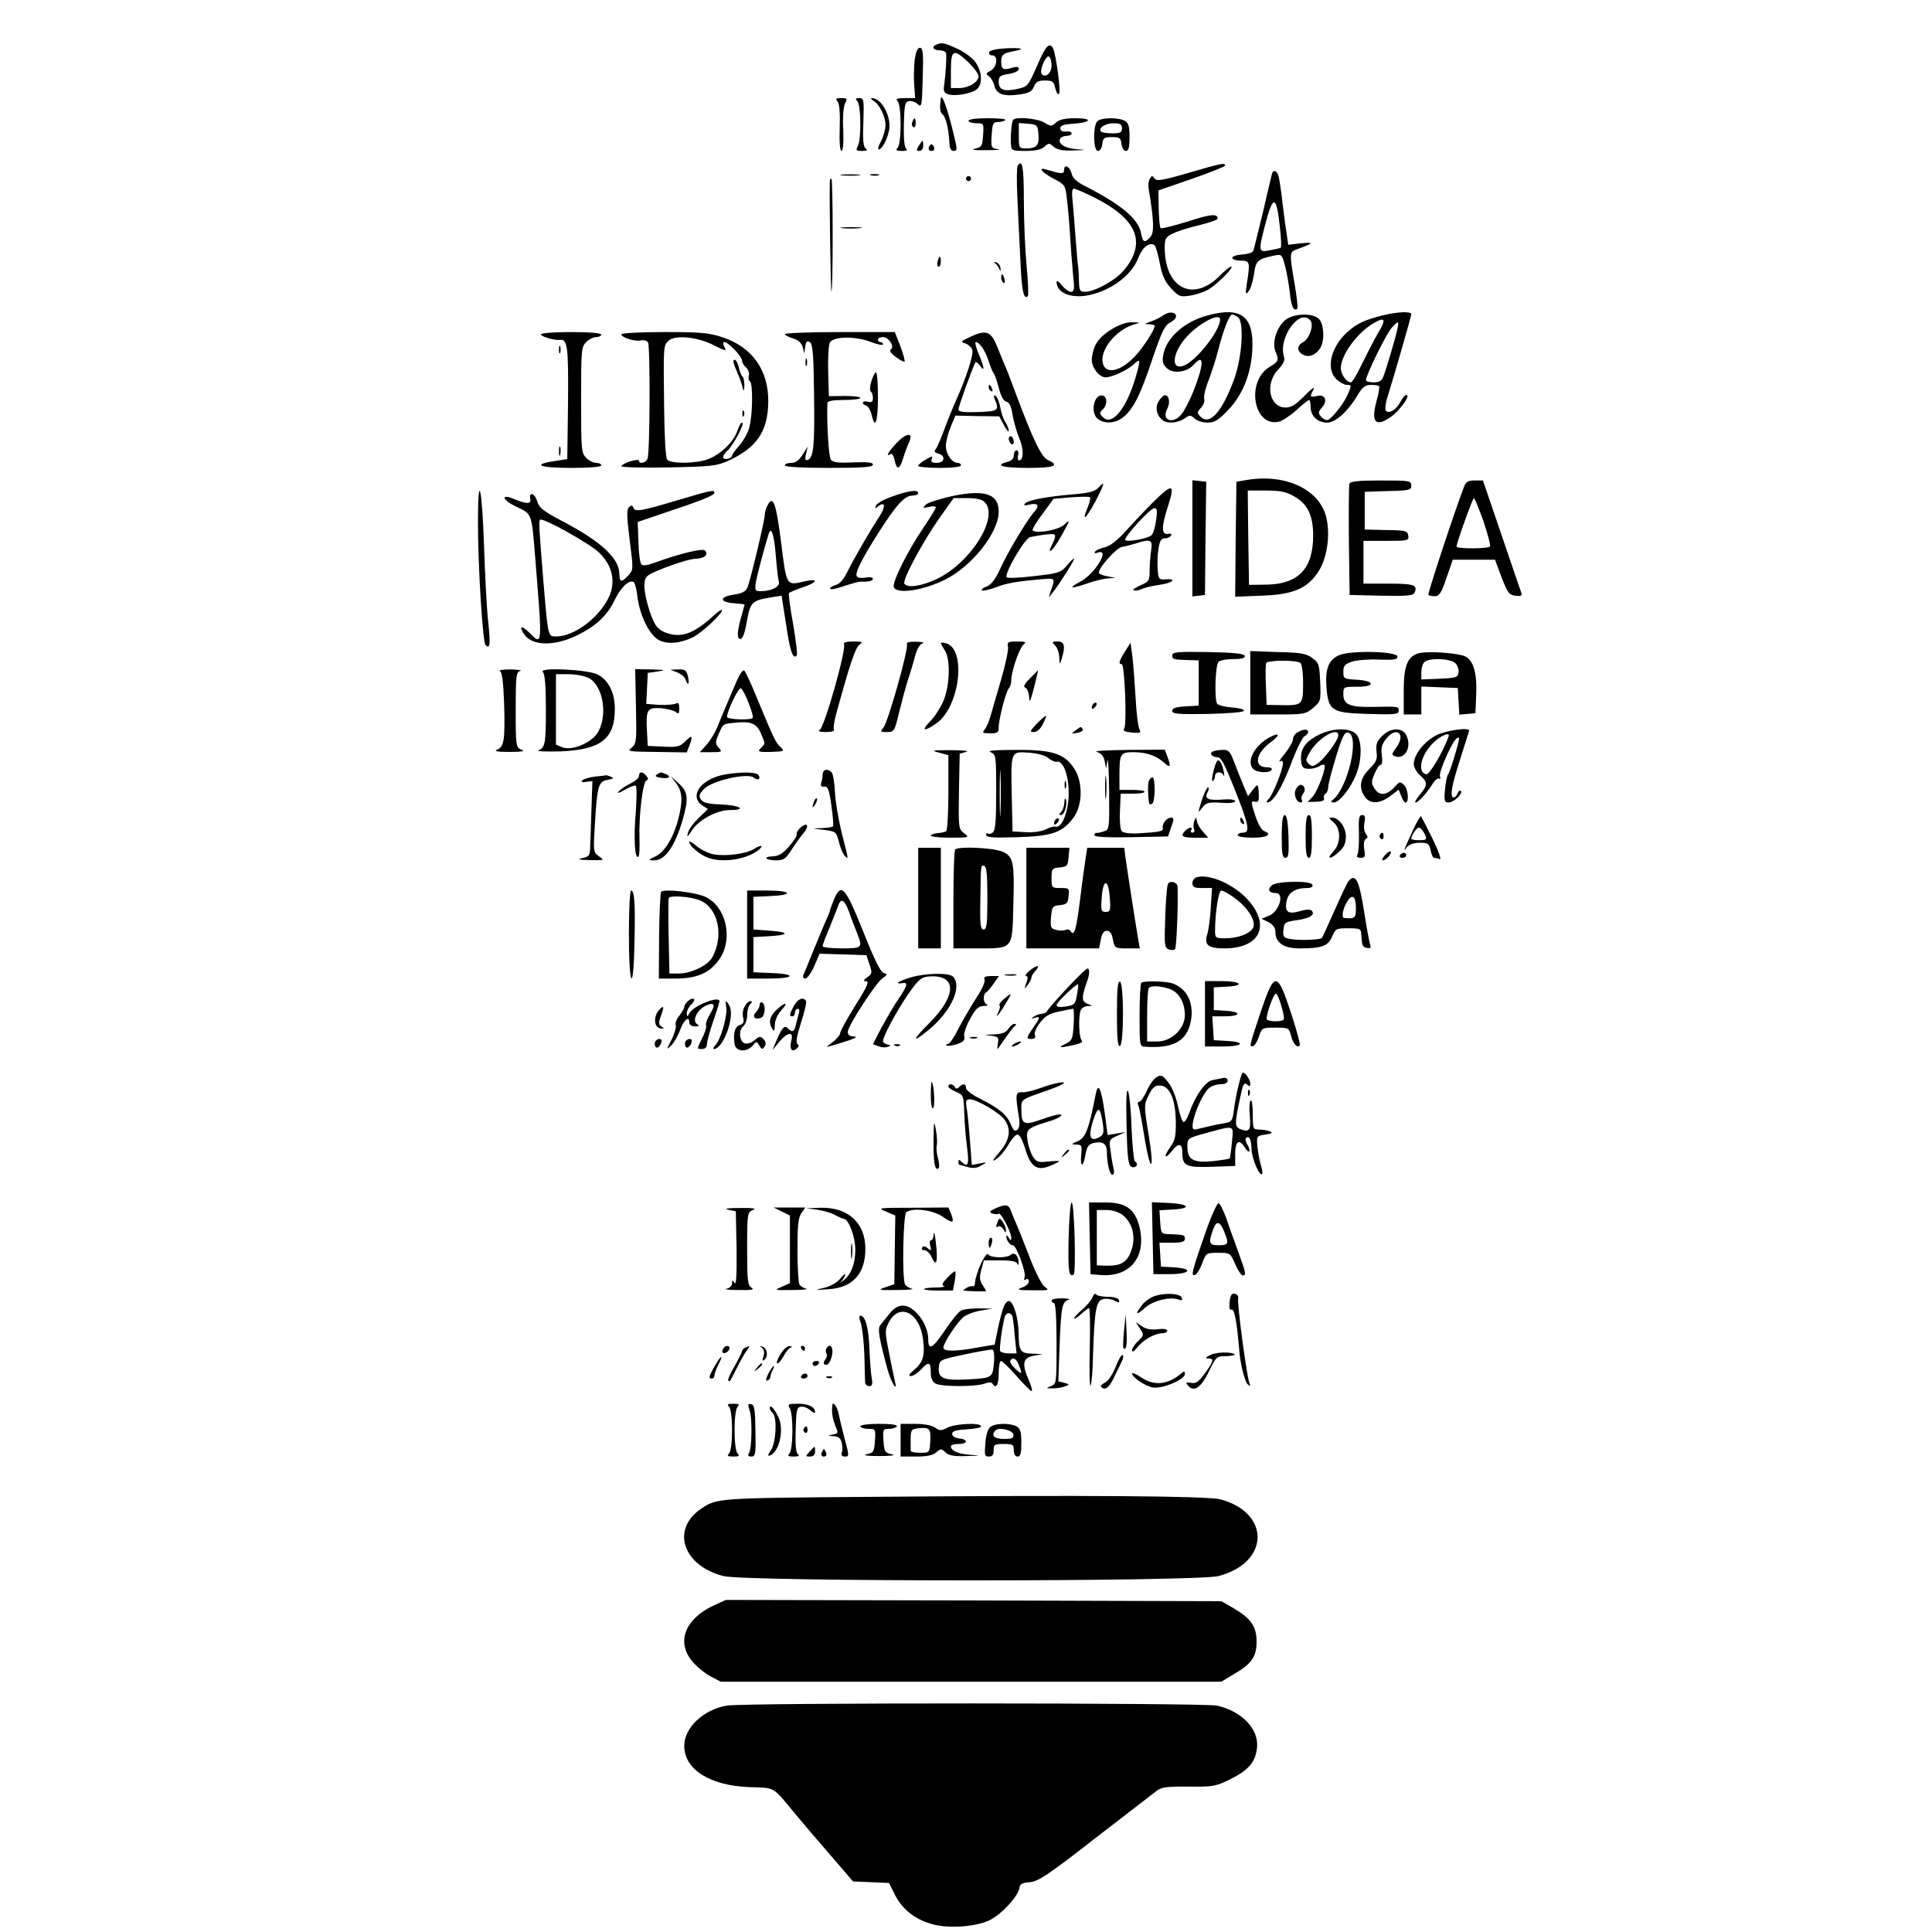 <?xml version="1.0" standalone="no"?>
<!DOCTYPE svg PUBLIC "-//W3C//DTD SVG 20010904//EN"
 "http://www.w3.org/TR/2001/REC-SVG-20010904/DTD/svg10.dtd">
<svg version="1.0" xmlns="http://www.w3.org/2000/svg"
 width="768pt" height="768pt" viewBox="0 0 768 768"
 preserveAspectRatio="xMidYMid meet">

<g transform="translate(0,768) scale(0.1,-0.1)"
fill="#000000" stroke="none">
<path d="M3723 7503 c-22 -8 -14 -23 12 -23 14 0 25 -6 26 -12 2 -24 -2 -83
-7 -120 -5 -31 -2 -37 16 -43 29 -9 97 4 115 22 22 21 18 70 -7 105 -11 17
-44 41 -72 54 -52 24 -62 26 -83 17z m127 -71 c22 -22 40 -46 40 -55 0 -23
-39 -47 -77 -47 l-33 0 0 70 c0 84 10 88 70 32z"/>
<path d="M4129 7433 c-43 -98 -42 -97 -87 -107 -52 -11 -72 -3 -72 29 0 21 6
26 40 31 23 4 40 12 40 20 0 9 -8 10 -29 4 -34 -10 -41 -5 -41 26 0 26 9 33
47 40 51 9 38 15 -27 12 -39 -2 -65 -8 -68 -15 -2 -7 3 -13 12 -13 25 0 20
-47 -6 -61 -19 -10 -20 -13 -6 -23 8 -6 18 -23 21 -38 9 -33 39 -43 103 -33
35 5 47 12 54 31 8 19 17 24 44 24 30 0 35 -4 41 -31 4 -17 11 -27 15 -22 8 8
-13 164 -25 183 -13 22 -28 7 -56 -57z m51 -14 c0 -30 -24 -50 -39 -33 -11 12
17 77 29 69 6 -3 10 -20 10 -36z"/>
<path d="M3636 7443 c-3 -27 -4 -72 -2 -100 l4 -53 -41 0 c-32 0 -38 -3 -29
-12 7 -7 12 -43 12 -93 0 -50 -5 -86 -12 -93 -9 -9 -5 -12 18 -12 17 0 24 3
17 8 -8 5 -11 37 -10 97 2 78 4 90 20 93 10 2 26 -3 35 -12 16 -14 17 -7 20
105 3 98 1 119 -11 119 -10 0 -16 -16 -21 -47z"/>
<path d="M3330 7276 c7 -10 10 -45 8 -105 -2 -56 1 -91 7 -91 6 0 9 32 7 84
-3 50 1 92 7 105 11 19 9 21 -15 21 -22 0 -24 -2 -14 -14z"/>
<path d="M3408 7278 c15 -15 16 -152 2 -179 -9 -17 -7 -19 17 -19 19 0 24 3
15 9 -10 6 -13 33 -10 105 3 90 2 96 -16 96 -16 0 -17 -3 -8 -12z"/>
<path d="M3473 7279 c23 -14 47 -62 47 -96 0 -16 -8 -45 -18 -65 -12 -22 -14
-34 -7 -32 14 6 31 38 39 75 11 53 -29 130 -69 129 -5 0 -2 -5 8 -11z"/>
<path d="M3739 7285 c-4 -38 -2 -51 8 -60 13 -10 24 -56 27 -112 1 -23 6 -33
17 -33 14 0 15 6 2 58 -27 115 -51 178 -54 147z"/>
<path d="M3627 7195 c-4 -8 -2 -17 3 -20 6 -4 10 3 10 14 0 25 -6 27 -13 6z"/>
<path d="M3850 7200 c0 -5 14 -10 31 -10 30 0 30 -1 27 -47 -3 -44 -5 -48 -33
-54 -18 -4 0 -7 45 -6 41 0 62 2 47 4 -27 4 -28 6 -25 56 3 46 6 52 25 52 11
0 25 3 29 8 4 4 -27 7 -69 7 -45 0 -77 -4 -77 -10z"/>
<path d="M4027 7203 c-6 -9 -11 -68 -8 -100 1 -21 6 -23 58 -23 38 0 62 5 75
17 17 15 19 15 36 0 14 -12 35 -17 78 -15 55 1 56 2 12 5 -47 4 -75 23 -63 43
3 5 15 10 26 10 10 0 19 4 19 10 0 5 -10 9 -22 7 -15 -1 -23 3 -23 13 0 11 14
16 50 18 73 5 82 22 10 22 -41 0 -64 -5 -77 -17 -18 -16 -21 -16 -47 0 -29 17
-116 24 -124 10z m101 -57 c4 -43 -7 -56 -50 -56 -27 0 -28 2 -28 51 l0 50 38
-3 c35 -3 37 -5 40 -42z"/>
<path d="M4362 7198 c-18 -18 -16 -118 2 -118 9 0 16 12 18 28 3 24 7 27 38
27 31 0 35 -3 38 -27 2 -16 9 -28 18 -28 10 0 14 14 14 55 0 43 -4 56 -19 65
-27 14 -94 13 -109 -2z m98 -28 c0 -17 -7 -20 -38 -20 -21 0 -42 3 -45 7 -13
13 16 33 49 33 27 0 34 -4 34 -20z"/>
<path d="M3652 7100 c-10 -17 -10 -20 3 -20 8 0 15 9 15 20 0 11 -1 20 -3 20
-1 0 -8 -9 -15 -20z"/>
<path d="M3695 7100 c-8 -13 -1 -24 14 -19 6 3 7 10 2 18 -6 10 -10 10 -16 1z"/>
<path d="M4045 7020 c-3 -5 -4 -60 -1 -122 3 -62 8 -174 12 -248 5 -124 13
-164 30 -147 3 3 1 57 -5 119 -6 63 -11 180 -11 261 0 134 -6 168 -25 137z"/>
<path d="M4722 6992 c-104 -30 -125 -33 -133 -21 -8 12 -10 12 -18 -1 -5 -8
-8 -26 -5 -40 21 -125 23 -175 7 -192 -23 -25 -30 -23 -37 15 -11 58 -80 115
-230 191 -26 14 -43 30 -46 45 -6 29 -30 41 -30 16 0 -18 -10 -17 -67 0 -40
13 -25 -9 25 -35 46 -24 47 -27 53 -80 4 -30 10 -98 13 -150 3 -52 9 -123 12
-157 6 -53 4 -63 -9 -63 -8 0 -25 12 -36 26 -12 15 -21 21 -21 13 1 -40 48
-63 113 -55 92 13 185 78 212 151 16 42 43 63 64 51 5 -3 14 -35 21 -71 10
-51 20 -74 46 -102 31 -33 36 -34 76 -28 24 4 57 15 73 25 36 22 103 90 89 90
-6 0 -23 -14 -40 -31 -108 -114 -224 -58 -224 107 0 36 4 42 33 56 18 9 65 24
105 33 40 10 72 21 72 26 0 21 -28 18 -120 -12 -56 -17 -103 -29 -106 -26 -4
3 -7 38 -8 78 l-1 72 133 46 c72 25 132 49 132 53 0 12 -15 9 -148 -30z m-372
-97 c171 -86 209 -179 118 -289 -33 -40 -116 -86 -155 -86 -20 0 -23 5 -24 43
0 23 -2 49 -3 57 -2 8 -6 58 -10 110 -4 52 -9 119 -12 148 -4 36 -3 52 5 52 6
0 43 -16 81 -35z"/>
<path d="M5056 6988 c-2 -7 -18 -76 -36 -153 -19 -77 -35 -145 -38 -152 -2 -7
-22 -13 -45 -15 -49 -3 -52 -23 -4 -24 36 0 37 -7 23 -94 -6 -41 -5 -43 8 -27
8 10 17 41 21 68 7 53 14 59 80 73 30 6 31 5 43 -40 7 -25 15 -73 19 -105 5
-55 16 -79 30 -66 3 3 -2 48 -11 100 -21 123 -21 126 12 137 64 23 67 28 15
23 l-52 -6 -5 34 c-3 19 -11 75 -17 124 -5 50 -13 100 -16 113 -6 24 -22 30
-27 10z m32 -213 c5 -42 6 -78 3 -80 -4 -2 -23 -6 -44 -10 -45 -9 -45 -4 -18
101 32 122 45 120 59 -11z"/>
<path d="M3348 6983 c17 -2 47 -2 65 0 17 2 3 4 -33 4 -36 0 -50 -2 -32 -4z"/>
<path d="M3463 6983 c9 -2 23 -2 30 0 6 3 -1 5 -18 5 -16 0 -22 -2 -12 -5z"/>
<path d="M3840 6970 c0 -5 5 -10 10 -10 6 0 10 5 10 10 0 6 -4 10 -10 10 -5 0
-10 -4 -10 -10z"/>
<path d="M3299 6963 c-3 -36 3 -438 6 -442 3 -2 5 98 5 222 0 125 -2 227 -5
227 -3 0 -5 -3 -6 -7z"/>
<path d="M3347 6773 c18 -2 50 -2 70 0 21 2 7 4 -32 4 -38 0 -55 -2 -38 -4z"/>
<path d="M3727 6640 c-3 -11 -1 -20 4 -20 5 0 9 9 9 20 0 11 -2 20 -4 20 -2 0
-6 -9 -9 -20z"/>
<path d="M3956 6633 c6 -4 14 -15 17 -23 5 -11 6 -9 4 4 -1 11 -9 21 -17 23
-10 3 -11 2 -4 -4z"/>
<path d="M3980 6576 c0 -8 4 -17 9 -20 5 -4 7 3 4 14 -6 23 -13 26 -13 6z"/>
<path d="M4625 6427 c-11 -8 -33 -19 -50 -25 -26 -9 -27 -11 -7 -11 12 -1 22
-3 22 -6 0 -13 -30 -62 -60 -100 -61 -77 -133 -101 -146 -49 -13 52 51 132
123 154 28 8 28 8 -8 9 -44 1 -122 -46 -143 -88 -9 -16 -16 -44 -16 -61 0 -32
30 -70 55 -70 25 0 88 29 112 52 27 26 28 19 7 -53 -37 -125 -94 -194 -130
-157 -14 14 -14 17 1 32 17 17 17 47 0 53 -36 11 -53 -69 -20 -93 27 -20 68
-17 98 6 42 33 69 87 117 230 37 109 50 137 70 147 14 7 25 18 25 25 0 18 -27
21 -50 5z"/>
<path d="M4800 6426 c-92 -24 -165 -90 -176 -158 -5 -25 -1 -38 15 -52 25 -23
79 -16 106 14 43 48 42 4 -2 -108 -14 -34 -34 -73 -45 -87 -34 -44 -83 -27
-58 20 14 27 6 59 -13 53 -6 -3 -17 -15 -24 -28 -12 -25 -3 -56 21 -72 19 -13
60 -9 84 8 21 15 25 15 41 0 10 -9 33 -16 51 -16 27 0 43 9 81 49 58 60 91
141 97 237 8 136 -43 177 -178 140z m120 -6 c27 -17 18 -161 -15 -250 -48
-129 -97 -183 -133 -146 -14 14 -14 17 2 35 10 11 16 27 13 35 -3 8 4 41 17
73 12 32 30 87 39 123 19 75 44 140 55 140 4 0 14 -5 22 -10z m-70 -10 c0 -46
-99 -170 -148 -185 -49 -15 -41 54 15 116 50 55 133 98 133 69z"/>
<path d="M5495 6426 c-73 -19 -99 -31 -138 -65 -67 -60 -88 -148 -44 -189 13
-12 31 -22 40 -22 20 0 20 -1 5 -37 -18 -41 -68 -103 -83 -103 -7 0 -18 7 -25
15 -10 13 -10 19 5 35 24 27 13 54 -20 46 -28 -7 -30 -4 -13 27 6 12 -10 1
-35 -25 -35 -36 -54 -48 -76 -48 -65 0 -84 93 -31 150 21 22 29 39 24 52 -24
76 63 195 105 144 15 -18 -4 -73 -30 -87 -25 -13 -24 -36 1 -49 24 -13 54 0
70 30 17 31 12 95 -8 113 -23 21 -84 22 -122 2 -38 -20 -65 -89 -51 -129 16
-39 15 -42 -23 -65 -95 -59 -62 -242 39 -217 14 4 46 25 69 46 24 22 46 40 50
40 3 0 6 -13 6 -28 0 -36 28 -62 66 -62 33 0 84 46 123 113 17 28 29 37 50 37
15 0 30 -2 33 -5 3 -3 -2 -30 -10 -59 -23 -85 -4 -106 57 -63 35 24 80 87 62
87 -6 0 -17 -13 -25 -29 -16 -30 -44 -47 -57 -34 -4 4 -2 28 6 53 34 110 95
323 95 331 0 12 -55 10 -115 -5z m-16 -68 c-17 -29 -46 -86 -65 -125 -19 -40
-39 -73 -44 -73 -17 0 -40 32 -40 56 0 53 67 144 133 181 43 24 48 14 16 -39z
m76 15 c-8 -38 -45 -163 -56 -190 -6 -17 -17 -23 -39 -23 -16 0 -30 4 -30 9 0
20 82 187 103 209 26 28 29 28 22 -5z"/>
<path d="M2150 6351 c0 -9 55 -25 76 -22 30 4 34 -28 32 -250 l-3 -224 -52 -8
c-90 -14 -59 -27 67 -27 73 0 120 4 120 10 0 6 -9 10 -20 10 -11 0 -29 9 -40
20 -19 19 -20 33 -20 230 0 197 1 211 20 230 11 11 29 20 40 20 11 0 20 5 20
10 0 6 -47 10 -120 10 -66 0 -120 -4 -120 -9z"/>
<path d="M2470 6351 c0 -13 55 -30 78 -24 11 2 23 -1 28 -8 9 -15 8 -438 -2
-462 -6 -17 -34 -24 -34 -8 0 4 -16 3 -35 -3 -19 -6 -35 -15 -35 -19 0 -5 84
-7 188 -5 168 3 192 6 236 26 115 52 159 118 160 236 1 125 -64 216 -181 255
-53 18 -87 21 -233 21 -94 0 -170 -4 -170 -9z m369 -44 c46 -23 50 -24 41 -7
-16 31 6 25 40 -10 17 -17 30 -37 30 -44 0 -8 7 -19 16 -27 8 -7 13 -21 11
-31 -3 -10 -1 -21 4 -24 13 -8 11 -140 -3 -185 -6 -22 -24 -53 -40 -71 -15
-17 -28 -35 -28 -39 0 -11 -29 -19 -35 -9 -3 5 4 17 15 27 24 20 73 113 60
113 -5 0 -13 -15 -19 -33 -14 -42 -64 -91 -113 -111 -45 -19 -151 -21 -166 -3
-6 7 -11 93 -12 207 -3 247 -3 245 17 265 25 25 117 16 182 -18z"/>
<path d="M2921 6223 c7 -16 15 -37 20 -48 4 -11 10 -29 12 -40 3 -12 5 -8 6
12 0 17 -3 34 -8 37 -4 3 -11 19 -14 36 -4 16 -11 30 -17 30 -6 0 -6 -10 1
-27z"/>
<path d="M2951 6034 c0 -11 3 -14 6 -6 3 7 2 16 -1 19 -3 4 -6 -2 -5 -13z"/>
<path d="M3120 6352 c0 -4 14 -12 32 -17 22 -7 34 -18 39 -35 l6 -25 4 27 c3
21 7 25 18 18 12 -7 15 -47 17 -208 3 -204 -2 -252 -25 -260 -11 -4 -12 3 -7
24 l7 29 -20 -32 c-15 -23 -28 -33 -46 -33 -14 0 -25 -4 -25 -10 0 -6 65 -10
175 -10 134 0 175 3 175 13 0 9 -20 11 -78 9 -57 -3 -81 0 -89 10 -9 11 -17
147 -14 226 1 8 21 12 66 12 36 0 65 4 65 8 0 5 -28 8 -62 8 l-63 -1 -3 100
c-1 55 2 106 7 114 15 24 100 25 159 3 28 -11 52 -16 52 -11 0 5 -4 9 -10 9
-5 0 -10 5 -10 10 0 6 9 10 20 10 23 0 48 -39 31 -49 -7 -5 1 -16 20 -30 17
-13 33 -21 35 -18 2 2 -5 29 -17 61 l-22 56 -218 0 c-121 0 -219 -4 -219 -8z"/>
<path d="M3855 6340 c-36 -17 -38 -19 -18 -25 12 -4 25 -16 28 -26 6 -18 -24
-111 -66 -204 -10 -22 -30 -71 -44 -109 -14 -38 -30 -75 -35 -81 -8 -9 -5 -14
10 -18 30 -8 26 -37 -6 -37 -20 0 -25 4 -20 15 5 14 1 13 -24 -2 -17 -9 -30
-21 -30 -25 0 -4 38 -8 85 -8 50 0 85 4 85 10 0 6 -6 10 -13 10 -23 0 -47 35
-47 67 0 17 9 51 19 76 l19 45 87 -2 87 -1 19 -35 c10 -19 18 -29 19 -22 0 7
-6 23 -14 35 -8 12 -17 39 -20 59 -4 21 -12 40 -18 44 -8 5 -9 1 -4 -12 19
-46 15 -49 -66 -52 -57 -2 -78 1 -78 10 0 12 60 178 68 188 2 3 10 -4 18 -14
20 -28 17 -6 -6 48 -10 25 -16 46 -11 46 15 0 38 -35 51 -75 7 -22 16 -45 21
-50 4 -6 13 -32 20 -59 8 -31 18 -50 30 -53 12 -3 19 -19 24 -51 4 -26 16 -67
26 -92 19 -43 19 -90 0 -90 -5 0 -7 9 -4 20 3 11 0 20 -6 20 -6 0 -11 -9 -11
-20 0 -13 -9 -22 -25 -26 -54 -14 -20 -24 80 -24 106 0 130 9 81 31 -26 12
-58 77 -127 262 -17 45 -34 91 -39 102 -5 11 -20 47 -33 80 -27 69 -45 77
-112 45z"/>
<path d="M2222 6290 c0 -14 2 -19 5 -12 2 6 2 18 0 25 -3 6 -5 1 -5 -13z"/>
<path d="M3202 6240 c0 -14 2 -19 5 -12 2 6 2 18 0 25 -3 6 -5 1 -5 -13z"/>
<path d="M3464 6165 c-6 -20 -7 -38 -3 -41 5 -3 9 -14 9 -26 0 -15 -5 -19 -20
-15 -23 6 -28 -8 -6 -16 8 -3 17 -19 21 -36 13 -61 25 -29 25 69 0 55 -3 100
-8 100 -4 0 -12 -16 -18 -35z"/>
<path d="M3930 6141 c0 -6 4 -13 10 -16 6 -3 7 1 4 9 -7 18 -14 21 -14 7z"/>
<path d="M3567 5922 c-35 -36 -49 -61 -27 -47 6 4 13 -7 16 -24 9 -41 20 -39
34 7 6 20 16 47 22 60 21 42 -5 45 -45 4z"/>
<path d="M4010 5936 c0 -8 5 -18 10 -21 6 -3 10 1 10 9 0 8 -4 18 -10 21 -5 3
-10 -1 -10 -9z"/>
<path d="M2222 5885 c0 -16 2 -22 5 -12 2 9 2 23 0 30 -3 6 -5 -1 -5 -18z"/>
<path d="M4950 5771 l-35 -6 -3 -228 -2 -229 102 4 c130 4 188 29 232 101 33
54 45 147 27 215 -30 110 -166 171 -321 143z m194 -64 c54 -30 76 -76 76 -156
0 -131 -58 -192 -183 -195 l-72 -1 -3 188 -2 187 72 0 c57 0 82 -5 112 -23z"/>
<path d="M4740 5540 l0 -231 25 3 25 3 2 225 3 225 -27 3 -28 3 0 -231z"/>
<path d="M5364 5757 c-2 -7 -3 -109 -2 -227 l3 -215 126 -3 c109 -2 127 0 133
14 11 29 -4 34 -105 34 l-99 0 0 85 0 85 91 0 c86 0 90 1 87 21 -3 19 -10 21
-88 22 l-85 2 0 75 0 75 93 3 c84 2 92 4 92 22 0 19 -7 20 -120 20 -89 0 -122
-3 -126 -13z"/>
<path d="M5819 5743 c-36 -93 -145 -424 -141 -428 3 -3 15 -5 26 -5 17 0 26
13 46 73 l25 72 84 0 84 0 26 -70 c24 -62 30 -70 55 -73 21 -3 27 0 24 10 -3
7 -38 111 -79 231 l-74 217 -33 0 c-26 0 -35 -5 -43 -27z m78 -135 c17 -51 29
-96 26 -100 -5 -10 -133 -10 -133 -1 0 15 64 193 69 193 3 0 20 -42 38 -92z"/>
<path d="M4366 5741 c-13 -14 -37 -21 -99 -26 -108 -9 -179 -23 -192 -36 -7
-9 -3 -10 16 -5 35 8 43 -3 21 -28 -29 -32 -108 -164 -137 -229 -18 -40 -35
-61 -52 -68 -14 -5 -23 -12 -20 -16 4 -3 27 2 52 11 47 18 80 24 179 33 64 5
62 8 41 -52 l-6 -20 16 20 c25 31 85 126 85 134 -1 3 -13 -8 -28 -26 -25 -29
-33 -32 -130 -43 -57 -7 -106 -9 -110 -5 -12 12 71 155 93 160 57 11 92 15 98
9 3 -4 0 -19 -9 -35 -26 -51 0 -31 31 24 40 70 42 76 14 50 -23 -20 -110 -36
-124 -21 -3 3 14 32 39 65 l44 60 68 6 c38 3 72 3 76 1 4 -3 0 -21 -8 -40 -26
-62 -8 -48 30 22 37 71 41 87 12 55z"/>
<path d="M4583 5683 c-32 -32 -81 -84 -110 -116 -34 -38 -63 -59 -83 -63 -17
-4 -33 -11 -37 -17 -4 -6 0 -8 10 -4 53 20 -10 -85 -70 -116 -49 -26 -37 -29
27 -7 30 11 69 20 85 21 l30 2 -33 6 c-18 3 -33 10 -34 14 -1 20 68 98 92 103
14 2 39 9 56 14 58 19 67 14 60 -27 -3 -21 -6 -57 -6 -81 0 -40 -2 -44 -37
-59 -21 -9 -33 -18 -26 -20 7 -2 20 0 30 5 10 5 42 13 71 17 53 7 74 26 25 22
-26 -2 -28 1 -31 38 -2 22 -1 59 3 83 5 32 11 42 25 42 10 0 22 5 25 11 4 6 0
9 -11 7 -28 -5 -28 27 -1 110 29 90 19 93 -60 15z m13 -69 c-3 -26 -11 -53
-17 -60 -11 -14 -96 -30 -106 -21 -8 9 99 127 116 127 11 0 12 -10 7 -46z"/>
<path d="M1900 5603 c0 -179 19 -476 30 -487 18 -18 20 1 11 90 -6 49 -13 187
-17 307 -8 235 -24 297 -24 90z"/>
<path d="M2685 5689 c-142 -42 -161 -45 -168 -26 -3 9 -8 9 -17 1 -9 -10 -9
-37 3 -130 15 -118 15 -119 -5 -141 -28 -30 -35 -29 -36 8 -2 61 -74 128 -230
209 -73 39 -89 51 -97 78 -9 32 -33 39 -27 8 4 -20 -15 -20 -61 -1 -59 25 -53
-2 7 -30 62 -30 59 -20 75 -220 27 -336 28 -333 -26 -279 -29 29 -41 26 -21
-5 30 -49 120 -52 213 -6 75 37 119 78 148 139 25 52 58 83 76 72 5 -3 12 -30
15 -59 10 -76 48 -152 86 -172 34 -17 83 -13 135 12 34 17 115 92 115 107 0 5
-15 -4 -32 -20 -48 -45 -89 -70 -122 -76 -41 -8 -91 9 -108 35 -24 36 -50 131
-46 167 3 31 7 34 88 66 47 18 99 33 117 33 34 1 51 17 35 33 -9 9 -103 -13
-200 -49 -27 -10 -46 -13 -52 -7 -6 6 -11 46 -12 89 l-3 80 91 31 c163 54 214
75 214 85 0 13 -11 11 -155 -32z m-303 -206 c52 -51 66 -113 40 -173 -37 -83
-138 -160 -211 -160 -33 0 -32 -5 -51 220 -17 211 -19 238 -13 244 10 10 198
-95 235 -131z"/>
<path d="M3546 5706 c-33 -11 -62 -28 -64 -36 -4 -13 -3 -13 10 -2 27 21 29
-3 5 -39 -38 -58 -104 -172 -128 -221 -15 -30 -30 -49 -46 -53 -13 -3 -23 -10
-23 -15 0 -5 24 -1 54 10 30 10 60 18 67 18 31 -2 49 3 49 12 0 5 -13 7 -29 4
-16 -3 -32 -1 -35 5 -9 13 22 73 91 181 68 106 100 140 130 140 13 0 23 5 23
10 0 15 -39 10 -104 -14z"/>
<path d="M3785 5708 c-49 -11 -97 -26 -105 -34 -13 -14 -12 -15 13 -9 15 4 27
3 27 -2 0 -5 -22 -40 -48 -79 -62 -90 -126 -218 -119 -238 11 -29 116 -14 204
30 107 53 213 187 213 270 0 71 -55 89 -185 62z m129 -24 c59 -58 -54 -240
-189 -305 -60 -29 -119 -38 -130 -19 -9 14 74 168 141 263 l55 77 54 0 c35 0
59 -5 69 -16z"/>
<path d="M3051 5671 c-6 -11 -11 -28 -11 -38 0 -22 -57 -260 -69 -289 -7 -16
-22 -23 -56 -28 -57 -9 -55 -30 3 -34 23 -2 42 -4 42 -5 0 -1 -5 -18 -10 -37
-20 -67 -22 -100 -7 -100 9 0 18 23 26 71 14 77 20 82 100 95 l38 6 18 -116
c16 -107 27 -138 42 -122 4 3 -3 59 -14 124 -12 64 -19 120 -17 124 2 3 27 14
54 23 61 20 66 37 8 24 -73 -17 -71 -21 -93 155 -20 158 -32 190 -54 147z m33
-201 c4 -47 9 -93 12 -102 6 -20 -29 -38 -72 -38 -23 0 -24 3 -19 38 6 31 34
137 51 191 10 31 22 -8 28 -89z"/>
<path d="M3355 5120 c11 -18 -77 -329 -96 -341 -9 -6 -1 -9 24 -9 22 0 36 4
32 10 -3 5 1 33 9 62 53 194 76 263 92 275 16 11 13 13 -25 13 -24 0 -40 -4
-36 -10z"/>
<path d="M3605 5120 c9 -14 -75 -311 -93 -332 -14 -17 -13 -18 14 -18 28 0 30
3 47 74 10 41 26 101 36 133 11 32 24 77 30 100 7 25 18 43 29 46 9 3 -2 5
-26 6 -27 1 -41 -3 -37 -9z"/>
<path d="M3740 5124 c0 -3 7 -16 16 -30 23 -35 20 -143 -7 -203 -11 -25 -34
-61 -51 -78 -37 -38 -26 -43 22 -10 95 63 124 298 40 320 -11 3 -20 3 -20 1z"/>
<path d="M4007 5108 c2 -13 -10 -70 -27 -128 -17 -58 -36 -123 -42 -145 -6
-22 -17 -47 -24 -55 -11 -13 -8 -15 22 -15 29 0 34 3 34 24 0 32 29 144 41
156 5 5 9 19 9 31 0 35 32 128 49 142 12 10 8 12 -26 12 -36 0 -40 -2 -36 -22z"/>
<path d="M4194 5114 c9 -8 16 -30 17 -47 1 -31 1 -31 9 -7 16 51 12 70 -16 70
-23 0 -24 -1 -10 -16z"/>
<path d="M4472 5090 c-24 -38 -27 -50 -13 -50 12 0 21 -242 10 -256 -7 -9 2
-13 30 -16 35 -3 38 -1 30 14 -5 9 -12 67 -15 128 -4 61 -9 135 -13 163 l-7
52 -22 -35z"/>
<path d="M4660 5075 c0 -16 2 -17 65 -19 l40 -1 0 -90 0 -90 -52 -3 c-39 -2
-53 -7 -53 -18 0 -12 22 -14 143 -12 86 2 142 7 142 13 0 6 -22 11 -50 13 -27
2 -53 9 -57 15 -11 17 -7 149 5 165 5 7 31 12 59 12 35 0 48 4 46 13 -3 9 -44
13 -146 15 -122 2 -142 0 -142 -13z"/>
<path d="M4970 4966 l0 -126 109 0 c104 0 111 1 141 26 30 26 31 28 28 102 -3
69 -5 77 -31 96 -24 18 -45 22 -138 24 l-109 4 0 -126z m199 79 c6 -3 11 -39
11 -81 0 -86 -2 -89 -90 -87 l-55 1 -3 77 c-2 43 -1 83 1 89 5 12 118 13 136
1z"/>
<path d="M5322 5075 c-41 -18 -55 -55 -49 -129 8 -92 21 -100 167 -104 104 -3
120 -2 120 12 0 18 2 18 -102 16 -92 -2 -118 9 -118 50 0 30 1 30 56 30 73 0
70 24 -4 28 -50 3 -52 4 -52 32 0 24 6 30 35 40 19 6 67 10 107 8 60 -2 73 0
73 12 0 21 -186 26 -233 5z"/>
<path d="M5643 5084 c-47 -11 -63 -48 -63 -150 l0 -94 35 0 35 0 0 55 0 56 73
-3 72 -3 3 -53 3 -53 32 3 32 3 3 70 c4 84 -9 135 -40 154 -23 14 -143 24
-185 15z m142 -40 c9 -9 15 -26 13 -38 -3 -19 -10 -21 -75 -24 l-73 -3 0 29
c0 15 5 33 12 40 18 18 103 15 123 -4z"/>
<path d="M1988 5012 c8 -6 13 -46 16 -128 4 -145 0 -173 -28 -184 -14 -6 1 -9
49 -9 52 0 64 3 48 9 -22 9 -23 13 -23 159 0 134 2 150 18 154 9 3 -8 5 -38 6
-31 0 -50 -3 -42 -7z"/>
<path d="M2158 5009 c8 -9 12 -54 12 -148 0 -138 -3 -153 -30 -164 -8 -4 30
-5 85 -4 162 6 219 49 219 167 1 66 -26 118 -69 139 -41 20 -235 29 -217 10z
m182 -24 c60 -31 78 -158 32 -223 -28 -38 -99 -66 -136 -53 l-26 11 0 140 0
140 50 0 c28 0 64 -7 80 -15z"/>
<path d="M2528 4873 c3 -139 2 -149 -17 -165 -20 -15 -14 -16 99 -17 l120 -2
10 26 c16 41 12 46 -15 19 -22 -22 -32 -25 -88 -22 l-62 3 -3 54 c-5 90 0 99
53 96 26 -2 53 -9 61 -15 12 -10 14 -8 14 14 0 20 -3 25 -14 19 -8 -4 -38 -6
-66 -5 l-51 4 3 61 3 62 40 6 c34 5 31 6 -25 8 l-65 1 3 -147z"/>
<path d="M2692 5007 c16 -6 31 -19 34 -30 9 -28 16 -14 8 17 -5 21 -12 26 -38
25 l-31 -1 27 -11z"/>
<path d="M2929 4974 c-11 -27 -29 -67 -38 -89 -10 -22 -26 -62 -37 -89 -10
-26 -31 -61 -46 -77 l-26 -29 46 0 c42 0 44 1 29 18 -14 15 -14 21 -1 52 19
44 17 42 65 47 65 7 87 -3 104 -43 18 -44 18 -39 -1 -58 -14 -14 -10 -16 41
-15 53 2 55 3 38 19 -19 17 -25 29 -94 195 -22 55 -45 104 -50 109 -5 6 -17
-11 -30 -40z m47 -89 c12 -29 19 -56 16 -59 -10 -10 -102 -6 -102 4 0 23 45
117 55 114 5 -2 20 -29 31 -59z"/>
<path d="M4094 4983 c-23 -23 -27 -33 -18 -37 8 -3 14 -20 15 -38 1 -25 5 -16
19 37 10 39 17 70 16 70 0 0 -15 -14 -32 -32z"/>
<path d="M4347 4883 c-4 -3 -7 -11 -7 -17 0 -6 5 -5 12 2 6 6 9 14 7 17 -3 3
-9 2 -12 -2z"/>
<path d="M4122 4804 c-28 -30 -30 -34 -13 -34 13 0 27 12 36 31 9 17 15 32 13
33 -2 2 -18 -12 -36 -30z"/>
<path d="M4275 4776 c-18 -13 -18 -14 8 -9 15 3 24 9 21 14 -7 12 -7 12 -29
-5z"/>
<path d="M5158 4769 c-10 -5 -18 -18 -18 -27 0 -10 -15 -35 -32 -57 -18 -22
-27 -36 -20 -32 7 5 12 3 12 -7 0 -25 -40 -125 -56 -141 -9 -8 -11 -15 -6 -15
22 0 57 57 93 151 21 57 46 107 54 112 8 4 15 12 15 17 0 13 -20 12 -42 -1z"/>
<path d="M5242 4759 c-53 -27 -74 -57 -70 -101 2 -27 7 -33 28 -34 13 -1 32 3
42 9 9 6 20 9 23 6 8 -9 -26 -102 -47 -126 l-20 -21 35 1 c23 1 33 5 30 13 -2
7 0 15 6 19 6 3 11 16 11 27 0 11 14 65 31 120 24 79 34 99 47 96 50 -9 -1
-227 -63 -270 -6 -5 -3 -8 7 -8 22 0 67 56 89 112 22 54 24 127 3 156 -21 30
-93 30 -152 1z m78 -2 c0 -19 -53 -91 -81 -111 -20 -14 -25 -14 -37 -2 -13 12
-12 19 8 51 33 54 110 97 110 62z"/>
<path d="M5494 4754 c-21 -20 -25 -32 -22 -62 4 -31 -1 -41 -29 -69 -37 -37
-43 -75 -17 -111 20 -29 59 -28 101 4 l33 25 10 -25 c5 -15 13 -26 17 -26 15
0 11 52 -5 69 -16 15 -18 15 -37 -6 -32 -35 -61 -38 -80 -9 -14 22 -15 28 -1
60 8 20 19 36 25 36 5 0 7 17 4 38 -4 28 0 44 17 65 41 52 80 20 41 -34 -19
-25 -20 -30 -6 -35 39 -15 68 35 46 82 -15 33 -63 33 -97 -2z"/>
<path d="M5709 4757 c-49 -26 -89 -77 -89 -114 0 -13 11 -33 25 -45 31 -27 31
-39 -1 -77 -14 -17 -22 -31 -17 -31 11 0 43 35 67 73 9 15 21 25 26 22 6 -3 7
1 4 9 -6 15 49 141 67 151 5 4 9 4 9 0 0 -16 -35 -132 -43 -142 -5 -7 -11 -35
-13 -63 -4 -43 -2 -50 14 -50 21 0 59 36 49 46 -4 4 -9 -1 -13 -10 -3 -9 -10
-16 -15 -16 -17 0 -9 46 26 154 19 60 35 110 35 112 0 14 -94 0 -131 -19z m49
-6 c-23 -63 -76 -151 -88 -149 -37 7 -23 74 25 123 32 32 72 48 63 26z"/>
<path d="M5045 4748 c-58 -32 -90 -93 -65 -123 14 -17 66 -20 75 -5 3 6 -5 10
-19 10 -54 0 -45 56 16 100 39 29 35 41 -7 18z"/>
<path d="M3733 4688 l37 -10 0 -148 c0 -82 -4 -151 -9 -154 -5 -4 -21 -7 -35
-8 -14 -1 -26 -6 -26 -10 0 -4 35 -8 78 -8 75 0 77 1 54 18 -22 17 -22 22 -20
167 l3 149 25 7 c14 4 -11 7 -60 7 -75 0 -81 -1 -47 -10z"/>
<path d="M3938 4690 c21 -9 22 -13 22 -158 0 -113 -3 -152 -13 -161 -8 -6 -17
-8 -20 -4 -4 3 -7 1 -7 -6 0 -10 28 -12 123 -9 139 4 179 18 223 76 37 48 40
139 6 194 -39 62 -87 78 -233 77 -84 0 -117 -3 -101 -9z m230 -24 c11 -9 26
-16 33 -14 27 6 50 -62 47 -137 -3 -70 -29 -129 -53 -121 -5 2 -23 -3 -38 -11
-17 -8 -49 -13 -80 -11 l-52 3 -3 135 c-4 186 -5 183 68 178 37 -3 66 -11 78
-22z m-191 -213 c-1 -43 -3 -10 -3 72 0 83 2 118 3 78 2 -40 2 -107 0 -150z"/>
<path d="M4232 4560 c0 -14 2 -19 5 -12 2 6 2 18 0 25 -3 6 -5 1 -5 -13z"/>
<path d="M4231 4490 c-1 -15 -6 -31 -13 -38 -9 -9 -9 -12 0 -12 13 0 26 43 19
62 -3 7 -6 2 -6 -12z"/>
<path d="M4197 4423 c-4 -3 -7 -11 -7 -17 0 -6 5 -5 12 2 6 6 9 14 7 17 -3 3
-9 2 -12 -2z"/>
<path d="M4360 4691 c17 -5 27 -16 31 -36 l6 -30 5 30 c3 17 6 -38 7 -121 1
-149 1 -152 -21 -159 -13 -4 -26 -7 -30 -6 -5 1 -8 -4 -8 -9 0 -7 51 -10 147
-8 l146 3 13 38 c11 30 11 37 0 37 -18 0 -37 -24 -34 -41 3 -14 -9 -16 -100
-22 -32 -1 -57 2 -63 9 -6 7 -9 43 -7 81 l3 68 48 0 c26 0 47 3 47 8 0 4 -22
7 -50 7 l-50 0 0 59 c0 84 4 91 55 91 52 0 92 -14 123 -42 24 -23 28 -15 12
26 l-10 26 -147 -1 c-82 -1 -137 -4 -123 -8z"/>
<path d="M4822 4693 c-17 -7 -5 -23 18 -23 14 0 29 -29 69 -130 57 -143 61
-170 31 -170 -11 0 -20 -4 -20 -10 0 -6 27 -10 60 -10 56 0 79 13 46 26 -15 6
-29 36 -45 90 -8 27 -6 31 8 27 12 -3 16 3 15 26 -2 47 -3 48 -24 21 l-19 -25
-19 45 c-10 25 -27 66 -37 93 -15 40 -22 47 -44 46 -14 0 -32 -3 -39 -6z"/>
<path d="M4837 4653 c-11 -19 -25 -83 -16 -78 5 4 9 13 9 21 0 17 26 19 34 2
3 -7 4 1 0 17 -6 33 -19 51 -27 38z"/>
<path d="M3270 4601 c0 -11 -3 -26 -6 -34 -3 -10 1 -15 12 -14 15 2 20 -11 29
-76 6 -42 9 -80 6 -82 -2 -3 -23 -6 -45 -7 -41 -1 -41 -1 9 -7 48 -6 49 -7 60
-48 5 -23 16 -48 23 -55 16 -16 16 -19 -13 95 -13 54 -25 126 -26 160 -2 34
-7 68 -12 75 -14 19 -37 14 -37 -7z"/>
<path d="M4393 4550 c0 -41 2 -58 4 -37 2 20 2 54 0 75 -2 20 -4 3 -4 -38z"/>
<path d="M2540 4595 c0 -8 -16 -21 -35 -30 -19 -9 -40 -24 -46 -32 -8 -8 2 -6
24 7 20 12 40 19 44 17 5 -3 4 -53 0 -111 -9 -100 -3 -186 11 -171 4 3 5 36 4
73 -3 87 13 225 28 230 8 3 8 8 -1 18 -15 18 -29 18 -29 -1z"/>
<path d="M2611 4601 c-9 -6 -4 -10 18 -13 33 -5 42 6 15 16 -19 7 -16 8 -33
-3z"/>
<path d="M2841 4590 c-70 -27 -94 -82 -49 -112 l22 -14 -36 -35 c-20 -19 -40
-45 -43 -59 -6 -21 -3 -19 16 10 29 43 100 80 151 80 69 0 40 19 -33 22 -55 2
-74 7 -83 20 -9 14 -6 23 14 43 32 32 172 64 196 44 16 -13 30 -6 19 10 -10
17 -125 11 -174 -9z"/>
<path d="M2365 4593 c-22 -3 -44 -9 -50 -15 -7 -6 -2 -9 15 -6 l25 3 -4 -115
c-2 -63 -4 -131 -5 -150 -1 -30 -5 -36 -31 -41 -22 -5 -14 -7 30 -8 58 -1 59
-1 36 15 -23 16 -23 19 -16 131 9 150 14 167 51 173 24 5 26 7 11 13 -10 4
-19 6 -20 5 -1 -1 -20 -3 -42 -5z"/>
<path d="M2688 4566 c25 -33 27 -70 8 -143 -19 -73 -54 -130 -90 -147 -31 -15
-31 -16 -5 -16 43 0 82 56 113 162 24 84 21 110 -16 144 l-32 29 22 -29z"/>
<path d="M4566 4573 c-4 -16 -3 -60 2 -86 1 -5 7 -5 12 -2 13 8 13 105 1 105
-5 0 -12 -8 -15 -17z"/>
<path d="M5151 4542 c-10 -19 2 -52 20 -52 6 0 7 5 4 10 -4 6 -1 17 5 25 12
14 6 35 -10 35 -5 0 -14 -8 -19 -18z"/>
<path d="M4777 4498 c-16 -51 -16 -52 2 -29 15 20 24 23 74 20 34 -3 57 0 57
6 0 6 -19 9 -45 7 -62 -5 -79 2 -65 28 6 11 7 20 2 20 -4 0 -16 -24 -25 -52z"/>
<path d="M3236 4495 c-9 -26 -7 -32 5 -12 6 10 9 21 6 23 -2 3 -7 -2 -11 -11z"/>
<path d="M5095 4355 c0 -69 3 -85 15 -85 12 0 14 15 12 85 -2 57 -7 85 -15 85
-8 0 -12 -27 -12 -85z"/>
<path d="M5190 4355 c0 -61 3 -85 13 -85 9 0 12 24 12 85 0 61 -3 85 -12 85
-10 0 -13 -24 -13 -85z"/>
<path d="M5402 4367 c1 -40 -2 -78 -6 -85 -5 -8 0 -12 13 -12 17 0 19 5 14 34
-3 20 -1 36 6 41 9 5 9 10 0 21 -6 8 -9 27 -5 44 4 23 2 30 -9 30 -13 0 -15
-14 -13 -73z"/>
<path d="M5620 4387 c-43 -94 -43 -95 -27 -74 9 10 28 17 51 17 33 0 37 -3 43
-30 3 -16 9 -30 13 -30 5 0 15 -2 23 -5 8 -4 -3 28 -28 80 -23 47 -44 87 -46
90 -3 2 -15 -19 -29 -48z m40 -16 c15 -28 13 -31 -20 -31 -16 0 -30 3 -30 6 0
12 21 44 30 44 5 0 14 -9 20 -19z"/>
<path d="M4748 4418 c-4 -10 -5 -25 -2 -33 4 -8 1 -15 -6 -15 -6 0 -8 5 -5 10
9 14 -8 13 -23 -2 -22 -22 -13 -28 40 -28 l51 0 -20 23 c-12 12 -23 31 -25 42
-3 18 -4 18 -10 3z"/>
<path d="M4930 4421 c0 -6 4 -13 10 -16 6 -3 7 1 4 9 -7 18 -14 21 -14 7z"/>
<path d="M5300 4412 c31 -25 31 -84 0 -117 -30 -32 -11 -33 24 0 19 17 26 34
26 60 0 37 -28 75 -56 75 -13 0 -11 -4 6 -18z"/>
<path d="M3184 4392 c-11 -10 -19 -22 -17 -28 2 -6 -11 -27 -30 -48 -24 -28
-41 -39 -64 -40 -42 -1 -31 -16 12 -16 30 0 39 6 62 43 15 23 36 52 46 64 25
28 18 47 -9 25z"/>
<path d="M5485 4361 c-3 -5 -1 -12 5 -16 5 -3 10 1 10 9 0 18 -6 21 -15 7z"/>
<path d="M2740 4333 c0 -15 42 -51 73 -62 55 -21 142 -10 194 24 14 9 22 19
20 22 -3 2 -16 -3 -30 -12 -30 -19 -112 -30 -161 -21 -19 4 -49 18 -66 32 -16
14 -30 22 -30 17z"/>
<path d="M3650 4110 l0 -200 45 0 45 0 0 200 0 200 -45 0 -45 0 0 -200z"/>
<path d="M3797 4303 c-4 -3 -7 -93 -7 -200 l0 -193 98 0 c139 0 136 -4 140
166 5 178 1 198 -42 218 -34 16 -176 23 -189 9z m128 -194 c0 -103 -3 -124
-15 -124 -12 0 -15 19 -13 110 2 150 1 147 16 143 9 -4 12 -38 12 -129z"/>
<path d="M4080 4110 l0 -200 145 0 144 0 7 35 c4 24 12 35 24 35 12 0 20 -11
24 -35 7 -34 8 -35 57 -35 l50 0 -6 33 c-15 90 -44 278 -50 320 l-6 47 -73 0
-74 0 -5 -32 c-3 -18 -14 -95 -23 -170 -16 -128 -24 -153 -39 -128 -3 5 -12 7
-20 3 -8 -3 -25 -3 -38 1 -20 5 -22 10 -19 50 4 42 6 45 35 48 28 3 32 7 35
36 3 31 2 32 -32 32 -35 0 -36 1 -36 39 0 37 2 40 33 43 29 3 32 6 35 41 l3
37 -85 0 -86 0 0 -200z m332 -5 c3 -44 1 -50 -17 -50 -17 0 -19 6 -16 50 5 86
28 86 33 0z"/>
<path d="M5505 4280 c-10 -11 -13 -20 -8 -20 13 0 38 29 31 35 -3 3 -13 -4
-23 -15z"/>
<path d="M5565 4280 c-3 -5 1 -10 9 -10 9 0 16 5 16 10 0 6 -4 10 -9 10 -6 0
-13 -4 -16 -10z"/>
<path d="M4758 4193 c-10 -2 -18 -13 -18 -24 0 -15 7 -19 39 -19 l39 0 -5 -77
c-2 -43 -9 -91 -14 -107 -13 -42 3 -56 68 -56 143 0 186 93 91 196 -55 59
-150 101 -200 87z m149 -82 c54 -39 88 -94 74 -120 -13 -23 -61 -41 -112 -41
-36 0 -39 2 -39 28 0 74 14 162 25 162 7 0 30 -13 52 -29z"/>
<path d="M5352 4162 c-8 -15 -32 -67 -54 -117 -22 -49 -41 -92 -44 -94 -7 -7
-89 -10 -122 -4 -30 5 -33 8 -30 37 3 29 6 31 52 38 53 7 76 22 60 38 -6 6
-23 5 -47 -2 -47 -14 -62 -3 -52 42 7 33 35 50 81 50 16 0 24 5 21 13 -6 17
-140 15 -161 -2 -19 -16 -12 -31 15 -31 37 0 14 -75 -28 -91 l-28 -11 28 -14
c18 -10 27 -23 27 -39 0 -42 33 -65 94 -65 91 0 115 9 131 46 13 32 17 34 64
34 46 0 51 -2 52 -22 3 -48 5 -53 23 -56 13 -3 17 0 13 11 -3 8 -13 61 -22
118 -18 116 -29 149 -47 149 -7 0 -19 -12 -26 -28z m38 -93 c0 -39 -4 -42 -47
-38 -12 1 -4 41 13 66 20 32 34 20 34 -28z"/>
<path d="M4643 4167 c-4 -7 -9 -66 -11 -133 -4 -109 -3 -122 14 -128 9 -4 21
-3 25 1 6 6 13 183 10 249 -1 17 -29 25 -38 11z"/>
<path d="M2500 3965 c0 -210 18 -240 22 -37 4 160 0 212 -13 212 -5 0 -9 -72
-9 -175z"/>
<path d="M2628 4135 c-3 -4 -7 -83 -8 -176 l-1 -169 67 0 c87 0 139 24 177 82
51 80 23 203 -57 242 -39 19 -165 34 -178 21z m152 -33 c73 -28 99 -137 53
-225 -17 -34 -83 -66 -135 -67 l-37 0 -3 145 c-2 80 -1 150 0 155 4 12 85 6
122 -8z"/>
<path d="M2970 3965 l0 -175 85 0 c104 0 114 18 13 22 l-73 3 0 70 0 70 55 3
c85 4 93 16 15 22 l-70 5 0 65 0 65 68 3 c94 4 84 22 -13 22 l-80 0 0 -175z"/>
<path d="M3315 4104 c-8 -20 -15 -39 -15 -41 0 -3 -6 -19 -14 -36 -8 -18 -31
-72 -51 -122 -20 -49 -39 -96 -42 -102 -3 -7 1 -13 8 -13 8 0 24 23 36 50 l21
49 93 -3 93 -3 12 -36 c12 -34 11 -38 -9 -52 -12 -8 -16 -15 -9 -15 20 0 14
-14 -43 -105 -30 -49 -55 -94 -55 -101 0 -7 -12 -22 -27 -34 l-28 -22 27 7
c14 4 43 13 64 20 28 10 33 14 17 15 -15 0 -23 6 -23 18 0 23 111 195 139 214
20 14 20 16 4 20 -13 4 -38 55 -82 166 -71 177 -87 195 -116 126z m61 -51 c9
-27 23 -63 31 -82 23 -59 21 -61 -62 -61 -41 0 -75 4 -75 9 0 5 13 40 29 77
15 38 31 77 34 87 11 29 25 19 43 -30z"/>
<path d="M4091 3820 c-13 -11 -18 -20 -12 -20 7 0 8 -8 1 -27 -9 -26 -9 -27 5
-9 8 11 15 24 15 30 0 5 7 18 17 28 21 24 4 23 -26 -2z"/>
<path d="M4240 3750 c-41 -44 -76 -84 -78 -90 -2 -5 -11 -10 -20 -10 -9 0 -24
-5 -32 -11 -13 -9 -12 -10 3 -5 22 7 22 1 -1 -32 -33 -48 -34 -52 -13 -52 14
0 19 5 15 15 -4 8 5 31 20 49 20 27 37 37 76 45 28 6 53 11 56 11 3 0 4 -28 2
-62 -3 -53 -6 -64 -26 -74 -38 -19 -34 -21 18 -10 33 7 47 13 40 20 -11 11
-14 95 -4 120 3 9 16 16 28 17 21 0 21 0 -2 9 -23 10 -23 26 -1 88 11 29 11
52 2 52 -5 0 -42 -36 -83 -80z m41 -25 c-6 -37 -9 -40 -44 -46 -25 -4 -37 -2
-37 6 0 10 81 88 86 82 1 -1 -1 -20 -5 -42z"/>
<path d="M3618 3794 c-47 -14 -65 -28 -30 -22 23 4 19 -11 -17 -64 -17 -24
-46 -75 -66 -111 l-35 -68 22 -8 c13 -5 30 -6 38 -2 12 4 12 6 -2 9 -10 2 -18
8 -18 13 0 19 51 114 98 184 42 60 53 70 81 73 115 11 117 -73 5 -185 -68 -68
-70 -82 -6 -30 92 74 139 176 100 215 -16 16 -112 14 -170 -4z"/>
<path d="M3998 3803 c12 -2 30 -2 40 0 9 3 -1 5 -23 4 -22 0 -30 -2 -17 -4z"/>
<path d="M3914 3785 c3 -8 -12 -41 -33 -72 -21 -32 -52 -86 -70 -120 -17 -35
-36 -63 -43 -63 -6 0 -9 -3 -5 -6 3 -3 21 -1 40 5 27 9 34 16 30 31 -3 10 7
41 23 69 21 40 33 51 53 52 14 0 20 3 14 6 -15 6 -17 39 -3 48 5 3 19 19 30
35 l21 30 -31 0 c-24 0 -31 -4 -26 -15z"/>
<path d="M4440 3650 c0 -97 3 -131 12 -128 16 6 16 250 0 256 -9 3 -12 -33
-12 -128z"/>
<path d="M4537 3773 c-4 -3 -7 -62 -7 -130 0 -120 0 -123 23 -124 104 -7 158
19 177 86 22 79 -8 147 -73 167 -30 8 -112 10 -120 1z m112 -24 c37 -13 61
-53 61 -105 0 -53 -53 -104 -109 -104 l-41 0 0 103 c0 57 3 107 7 110 10 10
46 8 82 -4z"/>
<path d="M4790 3650 l0 -130 70 0 c81 0 95 18 18 22 l-53 3 -3 48 -3 47 50 0
c64 0 67 18 4 22 l-48 3 0 45 0 45 53 3 c74 4 55 22 -24 22 l-64 0 0 -130z"/>
<path d="M5011 3656 c-46 -138 -46 -139 -29 -134 6 2 17 20 23 39 11 33 13 34
65 34 52 0 54 -1 62 -32 8 -32 24 -50 35 -39 3 3 -12 58 -33 123 -57 175 -67
175 -123 9z m82 27 c8 -27 13 -51 10 -55 -6 -11 -61 -10 -67 0 -6 10 26 102
36 102 4 0 14 -21 21 -47z"/>
<path d="M3991 3709 c-13 -11 -21 -22 -18 -26 4 -3 1 -15 -5 -27 -16 -32 6 -6
31 37 26 42 25 44 -8 16z"/>
<path d="M2732 3698 c-7 -7 -12 -16 -12 -21 0 -5 -9 -20 -19 -34 -11 -13 -18
-30 -15 -38 3 -7 -4 -33 -16 -57 -22 -42 -22 -43 -1 -23 11 11 26 38 34 59 14
41 37 60 37 32 0 -10 9 -16 23 -16 17 0 19 2 8 9 -21 13 0 57 34 73 35 16 41
5 17 -34 -11 -18 -18 -38 -15 -45 2 -6 -5 -30 -17 -52 -20 -41 -20 -41 0 -41
13 0 20 7 20 18 0 10 11 52 25 92 14 40 25 77 25 80 0 23 -102 -17 -119 -47
-9 -16 -10 -16 -11 -1 0 9 7 23 15 32 8 8 15 17 15 20 0 10 -15 7 -28 -6z"/>
<path d="M3155 3680 c-18 -34 -18 -40 -5 -40 6 0 10 7 10 15 0 8 5 15 11 15 6
0 8 -8 5 -17 -3 -10 -8 -30 -12 -45 -7 -31 -14 -34 -33 -15 -13 13 -24 1 -48
-58 l-13 -30 27 33 c34 40 58 43 49 7 -9 -34 1 -50 20 -34 10 8 11 14 4 19 -7
5 -3 31 14 84 14 43 23 82 20 87 -11 18 -34 8 -49 -21z"/>
<path d="M2887 3676 c6 -31 -22 -130 -43 -150 -8 -9 -11 -16 -6 -16 37 0 84
129 62 171 -14 26 -18 24 -13 -5z"/>
<path d="M2960 3679 c-7 -11 -9 -31 -6 -44 5 -18 1 -25 -14 -30 -19 -6 -26
-33 -20 -75 5 -33 52 -34 76 -2 10 13 13 13 22 -4 10 -16 13 -17 21 -4 7 10 6
19 -4 29 -12 13 -17 12 -34 -3 -11 -10 -28 -16 -38 -14 -23 4 -29 50 -9 68 9
7 16 27 16 44 0 18 5 37 12 44 9 9 9 12 0 12 -6 0 -16 -9 -22 -21z"/>
<path d="M3020 3686 c0 -8 -7 -21 -15 -30 -17 -17 -4 -31 20 -22 17 6 20 52 5
61 -5 3 -10 -1 -10 -9z"/>
<path d="M3086 3665 c-27 -25 -32 -50 -16 -75 7 -12 10 -8 10 15 0 18 10 41
25 58 32 34 17 36 -19 2z"/>
<path d="M2618 3663 c-21 -26 -18 -67 7 -71 16 -2 17 -1 5 7 -12 8 -13 15 -3
42 15 39 12 46 -9 22z"/>
<path d="M4008 3590 c-9 -15 -25 -20 -58 -22 -38 -1 -40 -2 -11 -5 29 -4 32
-7 28 -29 -2 -13 -3 -24 -2 -24 1 0 15 19 31 43 16 23 33 45 39 49 6 5 5 8 -2
8 -7 0 -18 -9 -25 -20z"/>
<path d="M3858 3553 c6 -2 18 -2 25 0 6 3 1 5 -13 5 -14 0 -19 -2 -12 -5z"/>
<path d="M2605 3540 c-3 -5 -3 -15 1 -21 6 -11 23 6 24 24 0 10 -18 9 -25 -3z"/>
<path d="M2725 3540 c-3 -5 -3 -15 1 -21 6 -11 23 6 24 24 0 10 -18 9 -25 -3z"/>
<path d="M4030 3530 c-8 -5 -10 -10 -5 -10 6 0 17 5 25 10 8 5 11 10 5 10 -5
0 -17 -5 -25 -10z"/>
<path d="M3558 3523 c7 -3 16 -2 19 1 4 3 -2 6 -13 5 -11 0 -14 -3 -6 -6z"/>
<path d="M4938 3414 c-8 -15 -27 -96 -33 -146 -6 -45 -8 -48 -43 -54 -20 -3
-53 -10 -72 -15 -19 -5 -38 -9 -42 -9 -25 0 19 125 56 163 10 9 31 17 47 17
18 0 29 5 29 14 0 8 -7 13 -17 11 -10 -2 -30 -6 -45 -9 -27 -6 -68 -64 -91
-131 -7 -19 -16 -35 -22 -35 -5 0 -15 27 -22 61 -7 35 -23 76 -38 95 -22 29
-29 33 -46 23 -12 -6 -30 -31 -40 -55 -11 -24 -25 -44 -31 -44 -6 0 -7 -7 -2
-17 4 -10 14 -65 23 -122 9 -58 21 -106 26 -108 6 -2 3 43 -9 116 -19 116 -19
119 0 157 14 30 25 39 43 39 40 0 63 -52 65 -140 1 -62 -3 -78 -22 -105 -28
-38 -23 -52 6 -16 27 35 42 32 42 -8 0 -51 16 -58 120 -54 l90 3 0 47 c0 52
16 63 38 27 7 -12 16 -19 18 -16 3 3 0 14 -7 26 -7 11 -10 23 -6 27 12 12 21
-5 22 -44 1 -36 31 -109 42 -99 3 3 0 21 -6 39 -5 18 -11 51 -13 73 -3 39 -2
40 32 45 27 4 31 7 17 13 -10 4 -30 7 -43 7 -23 0 -24 3 -24 61 0 33 -4 58 -8
55 -5 -3 -7 -30 -4 -59 5 -60 -1 -69 -36 -56 -25 9 -25 21 0 136 9 43 14 51
25 42 10 -9 13 -8 13 3 0 19 -26 53 -32 42z m-41 -275 c-3 -33 -7 -62 -9 -64
-2 -2 -33 -7 -69 -11 -76 -7 -99 6 -99 59 0 32 1 33 78 54 112 30 106 33 99
-38z"/>
<path d="M3700 3326 c0 -33 4 -55 9 -51 9 5 4 95 -5 104 -2 2 -4 -21 -4 -53z"/>
<path d="M4195 3373 c-11 -2 -40 -11 -65 -20 -25 -9 -55 -16 -67 -15 -26 2
-27 -9 -14 -91 6 -34 4 -50 -5 -58 -10 -8 -16 -3 -27 24 -16 37 -45 61 -124
101 -29 14 -53 33 -53 41 0 18 -12 19 -27 4 -8 -8 -13 -8 -17 0 -9 13 -26 15
-26 2 0 -5 14 -14 30 -21 27 -11 30 -17 32 -59 3 -76 5 -103 13 -168 8 -63 2
-76 -23 -51 -9 9 -12 9 -12 0 0 -7 1 -12 3 -12 1 0 16 -4 33 -9 22 -6 37 -5
55 6 24 14 24 14 -7 8 l-31 -6 -7 93 c-4 51 -9 110 -13 131 -5 32 -3 37 13 37
27 0 120 -55 138 -82 27 -38 20 -80 -21 -128 -30 -35 -32 -40 -12 -27 14 9 35
35 48 57 12 22 28 40 36 40 8 0 20 -23 30 -55 21 -73 47 -91 98 -70 21 8 37
17 37 19 0 2 -20 1 -44 -1 -38 -5 -46 -2 -59 18 -9 13 -19 42 -22 64 -8 45 -1
51 80 76 43 12 69 29 45 29 -7 0 -40 -9 -73 -21 -68 -24 -77 -19 -77 42 0 40
-4 37 105 75 70 24 87 40 30 27z"/>
<path d="M4355 3328 c-26 -136 -40 -171 -70 -184 -28 -12 -28 -13 -6 -14 21 0
23 -4 19 -40 -5 -52 8 -52 17 0 5 31 12 41 31 46 36 9 54 -2 54 -34 0 -45 11
-92 22 -92 6 0 8 10 5 23 -3 12 -9 43 -12 70 -7 46 -7 47 26 62 l34 15 -36 -6
-36 -6 -12 91 c-14 98 -26 121 -36 69z m29 -115 c5 -36 3 -44 -15 -54 -36 -19
-44 2 -24 66 20 61 28 58 39 -12z"/>
<path d="M4478 3222 c3 -158 7 -182 27 -182 16 0 20 16 6 24 -4 3 -10 63 -13
134 -2 70 -9 135 -14 145 -6 11 -8 -30 -6 -121z"/>
<path d="M4961 3334 c0 -11 3 -14 6 -6 3 7 2 16 -1 19 -3 4 -6 -2 -5 -13z"/>
<path d="M3711 3148 c-1 -88 5 -122 19 -113 5 3 4 21 -1 40 -6 20 -8 43 -5 53
2 9 1 37 -4 62 -7 39 -8 34 -9 -42z"/>
<path d="M4229 3093 c-13 -16 -12 -17 4 -4 16 13 21 21 13 21 -2 0 -10 -8 -17
-17z"/>
<path d="M4248 2759 c-3 -132 1 -157 20 -146 10 7 3 287 -8 287 -5 0 -10 -63
-12 -141z"/>
<path d="M4332 2758 l3 -143 34 -3 c121 -12 189 69 161 189 -18 73 -54 99
-136 99 l-65 0 3 -142z m131 92 c36 -29 51 -79 38 -128 -17 -60 -41 -76 -113
-73 l-28 1 0 110 0 110 39 0 c23 0 48 -8 64 -20z"/>
<path d="M4582 2758 l3 -143 64 0 c82 0 98 22 19 27 l-53 3 -3 48 -3 47 50 0
c39 0 51 4 51 15 0 16 -3 17 -60 19 -34 1 -35 2 -38 48 l-3 47 53 3 c76 4 66
22 -15 26 l-68 3 3 -143z"/>
<path d="M4791 2778 c-53 -152 -58 -172 -41 -166 8 2 20 23 29 46 15 41 16 42
63 42 48 0 49 -1 68 -45 11 -25 24 -45 30 -45 15 0 13 10 -19 97 -16 43 -37
102 -47 132 -11 30 -24 56 -30 58 -5 2 -30 -52 -53 -119z m75 7 c20 -49 18
-55 -21 -55 -38 0 -42 8 -24 59 14 40 27 39 45 -4z"/>
<path d="M3956 2876 c-23 -11 -25 -14 -11 -20 9 -3 20 -4 25 -1 9 6 50 -73 50
-96 0 -12 -2 -12 -10 1 -5 8 -10 11 -10 5 0 -15 16 -37 26 -35 13 3 54 -109
47 -127 -4 -11 -2 -14 5 -9 7 4 12 1 12 -8 0 -8 -12 -19 -27 -24 -24 -9 -17
-11 42 -11 64 -1 68 0 48 14 -12 8 -38 59 -62 122 -23 60 -46 117 -51 128 -5
11 -14 32 -20 48 -10 30 -21 32 -64 13z"/>
<path d="M2895 2871 l30 -6 3 -150 c1 -101 -1 -145 -8 -135 -8 13 -10 13 -10
-2 0 -9 -10 -19 -22 -21 -13 -2 9 -5 47 -5 52 -1 65 1 53 9 -16 9 -18 27 -18
155 0 141 1 145 23 154 16 6 1 9 -53 8 -48 0 -64 -3 -45 -7z"/>
<path d="M3108 2864 l32 -16 0 -135 0 -134 -32 -14 c-32 -14 -31 -14 42 -13
41 0 66 3 55 5 -11 3 -23 10 -27 17 -4 6 -8 67 -8 136 0 98 3 130 16 148 l15
22 -63 0 -63 0 33 -16z"/>
<path d="M3250 2871 c25 -4 56 -13 70 -21 14 -8 29 -14 34 -15 19 0 46 -71 46
-123 0 -56 -17 -99 -47 -122 -15 -12 -16 -12 -5 0 6 8 12 18 12 23 0 5 -9 -2
-20 -16 -12 -15 -38 -30 -63 -36 -42 -10 -42 -10 15 -6 98 6 148 61 148 161 0
102 -68 165 -176 163 l-59 -2 45 -6z"/>
<path d="M3522 2864 l37 -16 -2 -136 -2 -137 -35 -12 c-33 -11 -29 -12 45 -11
44 0 71 3 60 5 -11 3 -23 10 -27 17 -13 20 -8 280 5 288 28 18 104 8 142 -17
43 -30 50 -28 36 9 l-11 26 -142 -1 c-138 0 -142 -1 -106 -15z"/>
<path d="M3966 2824 c-8 -22 -8 -26 3 -19 6 3 14 -3 20 -12 8 -14 10 -15 10
-3 0 8 -6 23 -13 33 -12 16 -14 16 -20 1z"/>
<path d="M3711 2768 c-1 -10 -5 -18 -10 -18 -5 0 -7 -10 -3 -22 5 -20 3 -21
-10 -10 -11 9 -18 10 -23 2 -3 -5 1 -10 10 -10 8 0 21 -11 27 -25 18 -39 25
-29 21 28 -5 56 -11 83 -12 55z"/>
<path d="M3930 2740 c0 -11 2 -20 4 -20 2 0 6 9 9 20 3 11 1 20 -4 20 -5 0 -9
-9 -9 -20z"/>
<path d="M3383 2705 c0 -27 2 -38 4 -22 2 15 2 37 0 50 -2 12 -4 0 -4 -28z"/>
<path d="M3899 2656 c-12 -27 -22 -59 -23 -72 0 -12 -4 -20 -8 -17 -5 2 -16
-1 -25 -6 -10 -6 -16 -11 -13 -11 14 -3 90 -5 90 -2 0 1 -7 13 -15 25 -11 18
-12 31 -4 60 l10 37 64 0 c41 0 65 -4 68 -12 4 -9 6 -8 6 2 1 27 -16 45 -31
32 -17 -14 -81 -13 -90 2 -4 6 -16 -11 -29 -38z"/>
<path d="M3766 2601 c-20 -21 -24 -30 -14 -33 7 -3 -7 -6 -31 -6 -67 -1 -62
-12 6 -12 l61 0 7 36 c3 20 5 38 2 40 -2 2 -16 -9 -31 -25z"/>
<path d="M4343 2524 c-4 -12 -23 -34 -40 -49 -18 -15 -33 -31 -33 -35 0 -5 12
2 26 15 15 14 30 25 33 25 4 0 5 -71 3 -157 -2 -87 -1 -155 3 -151 4 4 9 60
10 125 6 176 12 212 40 219 13 3 33 0 45 -6 18 -10 21 -9 18 2 -3 8 -20 13
-44 13 -21 0 -42 4 -46 9 -4 6 -10 2 -15 -10z"/>
<path d="M4593 2529 c-17 -5 -41 -21 -52 -35 -31 -39 -26 -46 9 -14 31 29 101
47 135 34 13 -5 16 -3 13 7 -6 17 -61 21 -105 8z"/>
<path d="M4888 2505 c-3 -25 0 -34 8 -31 11 4 21 -50 30 -159 4 -56 22 -127
34 -138 10 -9 12 -8 6 7 -11 33 -49 315 -44 336 2 7 -4 15 -13 17 -13 3 -18
-5 -21 -32z"/>
<path d="M4180 2510 c0 -5 5 -10 10 -10 6 0 10 -60 10 -160 0 -157 0 -161 -22
-170 -21 -8 -21 -9 7 -9 17 0 39 4 49 8 19 7 18 8 -3 14 l-24 6 5 143 c6 153
10 174 36 181 10 3 -2 5 -25 6 -24 0 -43 -3 -43 -9z"/>
<path d="M3989 2483 c-6 -15 -16 -55 -23 -88 l-12 -60 -64 -11 c-92 -17 -140
-17 -140 -1 0 17 52 97 78 120 11 10 42 22 69 27 l48 8 -53 1 c-29 0 -62 -3
-72 -9 -10 -5 -39 -41 -65 -80 -47 -70 -65 -80 -65 -35 0 62 -55 135 -101 135
-19 0 -35 -10 -53 -32 -15 -18 -31 -39 -37 -46 -11 -13 -4 -55 29 -175 15 -55
42 -97 29 -46 -3 13 -14 64 -23 112 -17 85 -17 90 0 122 42 77 121 38 135 -67
9 -66 0 -95 -37 -125 -19 -16 -22 -23 -11 -23 8 0 26 11 39 25 32 34 40 32 40
-10 0 -24 6 -37 19 -45 25 -13 161 -13 195 0 16 6 27 6 31 0 14 -23 25 -6 25
40 0 28 4 50 9 50 5 0 33 -27 62 -60 29 -33 56 -60 60 -60 4 0 -1 20 -12 45
-28 64 -23 88 21 96 l35 6 -41 2 c-48 1 -54 9 -55 84 -1 58 -19 119 -37 125
-7 2 -17 -9 -23 -25z m35 -35 c3 -7 7 -43 10 -80 l7 -68 -30 0 c-16 0 -32 4
-35 9 -5 8 9 108 19 139 2 6 9 12 15 12 6 0 12 -6 14 -12z m-72 -174 c-6 -72
-4 -71 -99 -77 -102 -6 -125 3 -121 48 3 30 5 30 103 51 55 12 104 20 110 19
5 -1 8 -19 7 -41z m98 -20 c15 -38 13 -40 -15 -14 -13 12 -22 27 -19 31 10 16
24 9 34 -17z"/>
<path d="M3421 2423 c6 -16 13 -73 15 -128 1 -55 3 -106 3 -112 1 -7 8 -13 16
-13 12 0 15 7 10 33 -3 17 -7 70 -9 117 -3 82 -16 130 -36 130 -6 0 -5 -11 1
-27z"/>
<path d="M4468 2390 c-3 -36 -5 -67 -2 -69 11 -11 15 12 12 70 l-3 64 -7 -65z"/>
<path d="M4532 2398 c16 -25 16 -26 -8 -49 -13 -12 -24 -29 -24 -37 0 -9 8 -4
21 12 24 30 69 56 99 56 11 0 20 5 20 10 0 7 -16 9 -39 6 -26 -3 -46 1 -62 12
l-24 16 17 -26z"/>
<path d="M2875 2319 c-4 -6 -5 -13 -2 -16 7 -7 27 6 27 18 0 12 -17 12 -25 -2z"/>
<path d="M2963 2323 c-7 -2 -13 -9 -13 -13 0 -5 -14 -32 -30 -61 -17 -28 -28
-54 -25 -57 6 -6 5 -8 33 48 12 25 29 55 38 68 17 23 17 24 -3 15z"/>
<path d="M3029 2322 c8 -6 11 -18 6 -33 -6 -19 -5 -21 5 -13 15 15 9 46 -10
51 -12 4 -12 3 -1 -5z"/>
<path d="M3101 2295 c-11 -19 -16 -35 -11 -35 5 0 16 13 25 29 8 16 20 31 27
34 9 4 7 6 -4 6 -9 1 -25 -15 -37 -34z"/>
<path d="M3185 2320 c3 -5 8 -10 11 -10 2 0 4 5 4 10 0 6 -5 10 -11 10 -5 0
-7 -4 -4 -10z"/>
<path d="M3285 2320 c-3 -5 -3 -15 0 -20 4 -6 2 -17 -5 -25 -6 -8 -7 -16 -2
-19 13 -8 27 14 31 47 2 26 -12 37 -24 17z"/>
<path d="M4810 2293 c-19 -9 -20 -13 -7 -13 24 0 22 -11 -14 -60 -25 -34 -35
-41 -55 -37 -20 3 -22 2 -12 -10 23 -29 52 -10 83 54 29 60 31 62 69 62 22 1
37 4 34 7 -12 11 -74 10 -98 -3z"/>
<path d="M4435 2247 c-12 -30 -29 -56 -42 -63 -13 -6 -20 -14 -16 -17 16 -16
32 -4 53 41 13 26 27 55 31 64 5 9 5 19 1 22 -4 2 -16 -19 -27 -47z"/>
<path d="M2842 2251 c-25 -43 -26 -51 -12 -51 6 0 10 6 10 13 0 6 7 25 15 41
23 44 12 41 -13 -3z"/>
<path d="M3230 2260 c0 -5 4 -10 9 -10 6 0 13 5 16 10 3 6 -1 10 -9 10 -9 0
-16 -4 -16 -10z"/>
<path d="M3009 2243 c-13 -16 -12 -17 4 -4 16 13 21 21 13 21 -2 0 -10 -8 -17
-17z"/>
<path d="M3054 2219 c-10 -20 -11 -30 -4 -27 6 2 12 8 12 13 0 6 4 18 9 28 5
9 7 17 5 17 -3 0 -13 -14 -22 -31z"/>
<path d="M4500 2220 c0 -14 49 -48 80 -55 36 -8 130 30 130 53 0 13 -2 13 -17
0 -53 -43 -106 -48 -157 -13 -20 13 -36 20 -36 15z"/>
<path d="M3185 2210 c-3 -5 1 -10 9 -10 9 0 16 5 16 10 0 6 -4 10 -9 10 -6 0
-13 -4 -16 -10z"/>
<path d="M3288 2203 c7 -3 16 -2 19 1 4 3 -2 6 -13 5 -11 0 -14 -3 -6 -6z"/>
<path d="M2898 2088 c16 -16 16 -170 0 -186 -9 -9 -6 -12 17 -12 23 0 26 3 17
12 -16 16 -16 170 0 186 9 9 6 12 -17 12 -23 0 -26 -3 -17 -12z"/>
<path d="M2980 2073 c11 -32 9 -152 -3 -170 -6 -9 -2 -13 10 -13 16 0 18 10
16 102 -1 84 -4 104 -17 106 -13 3 -14 -2 -6 -25z"/>
<path d="M3140 2081 c14 -27 13 -164 -2 -179 -9 -9 -5 -12 17 -12 18 0 25 3
18 8 -9 5 -12 36 -10 97 2 78 4 90 20 93 10 2 27 -4 38 -14 10 -9 19 -13 19
-8 0 21 -26 34 -67 34 -40 0 -43 -2 -33 -19z"/>
<path d="M3309 2096 c-4 -23 0 -55 10 -79 14 -36 15 -35 -11 -40 -20 -4 -19
-4 4 -6 21 -1 29 -7 34 -26 3 -14 4 -32 0 -40 -3 -10 1 -15 13 -15 17 0 17 3
-2 73 -10 39 -21 84 -24 100 -5 24 -21 47 -24 33z"/>
<path d="M3060 2083 c0 -5 5 -14 12 -21 18 -18 13 -115 -7 -146 -14 -22 -15
-25 -3 -21 32 13 52 85 38 137 -10 33 -40 72 -40 51z"/>
<path d="M3420 2010 c0 -5 14 -10 31 -10 30 0 30 -1 27 -47 -3 -44 -5 -48 -33
-54 -18 -4 2 -7 50 -7 48 0 68 3 50 7 -28 6 -30 10 -33 54 -3 44 -2 47 22 47
14 0 28 5 31 10 4 6 -22 10 -69 10 -44 0 -76 -4 -76 -10z"/>
<path d="M3580 1955 l0 -65 62 0 c43 0 67 5 80 17 17 15 19 15 36 0 14 -13 35
-17 83 -15 60 1 61 2 14 5 -48 4 -75 16 -75 34 0 5 14 9 30 9 38 0 40 18 3 22
-17 2 -28 9 -28 18 0 11 14 16 58 18 31 2 57 7 57 12 0 16 -102 11 -133 -5
-26 -13 -31 -13 -50 0 -13 9 -44 15 -79 15 l-58 0 0 -65z m118 -4 c-3 -46 -3
-46 -40 -46 -21 0 -38 3 -38 8 0 4 0 25 0 46 0 36 3 40 28 43 47 6 53 -1 50
-51z"/>
<path d="M3937 2008 c-10 -8 -18 -33 -20 -65 -4 -47 -3 -53 14 -53 14 0 19 7
19 25 0 23 4 25 40 25 36 0 40 -2 40 -25 0 -16 6 -25 15 -25 12 0 15 13 15 55
0 43 -4 56 -19 65 -27 14 -84 13 -104 -2z m91 -30 c3 -15 -4 -18 -37 -18 -39
0 -53 14 -34 34 14 14 68 1 71 -16z"/>
<path d="M3195 2001 c-3 -5 -1 -12 5 -16 5 -3 10 1 10 9 0 18 -6 21 -15 7z"/>
<path d="M3218 1909 c-17 -18 -17 -19 2 -19 13 0 20 7 20 20 0 24 0 24 -22 -1z"/>
<path d="M3266 1905 c-3 -9 0 -15 9 -15 9 0 12 6 9 15 -4 8 -7 15 -9 15 -2 0
-5 -7 -9 -15z"/>
<path d="M3485 1730 c-643 -5 -634 -5 -699 -48 -119 -82 -72 -225 89 -267 88
-23 1881 -23 1969 0 203 53 208 251 7 305 -50 13 -518 17 -1366 10z"/>
<path d="M2835 1297 c-112 -53 -147 -144 -84 -220 17 -21 50 -48 72 -60 l42
-22 995 0 995 0 45 27 c76 44 95 71 95 133 0 61 -23 93 -98 136 l-42 24 -985
3 -985 2 -50 -23z"/>
<path d="M2889 900 c-93 -16 -169 -88 -169 -160 0 -94 102 -158 258 -164 107
-4 90 6 187 -111 22 -27 82 -97 133 -156 l93 -108 72 -3 71 -3 25 -50 c30 -58
84 -99 155 -116 66 -16 171 -7 222 19 47 24 111 94 116 126 2 17 11 22 42 24
33 3 73 29 260 175 122 94 232 179 245 189 19 14 41 17 127 16 98 -1 107 1
166 30 73 37 99 68 105 126 7 73 -60 143 -159 166 -52 11 -1880 12 -1949 0z"/>
</g>
</svg>
